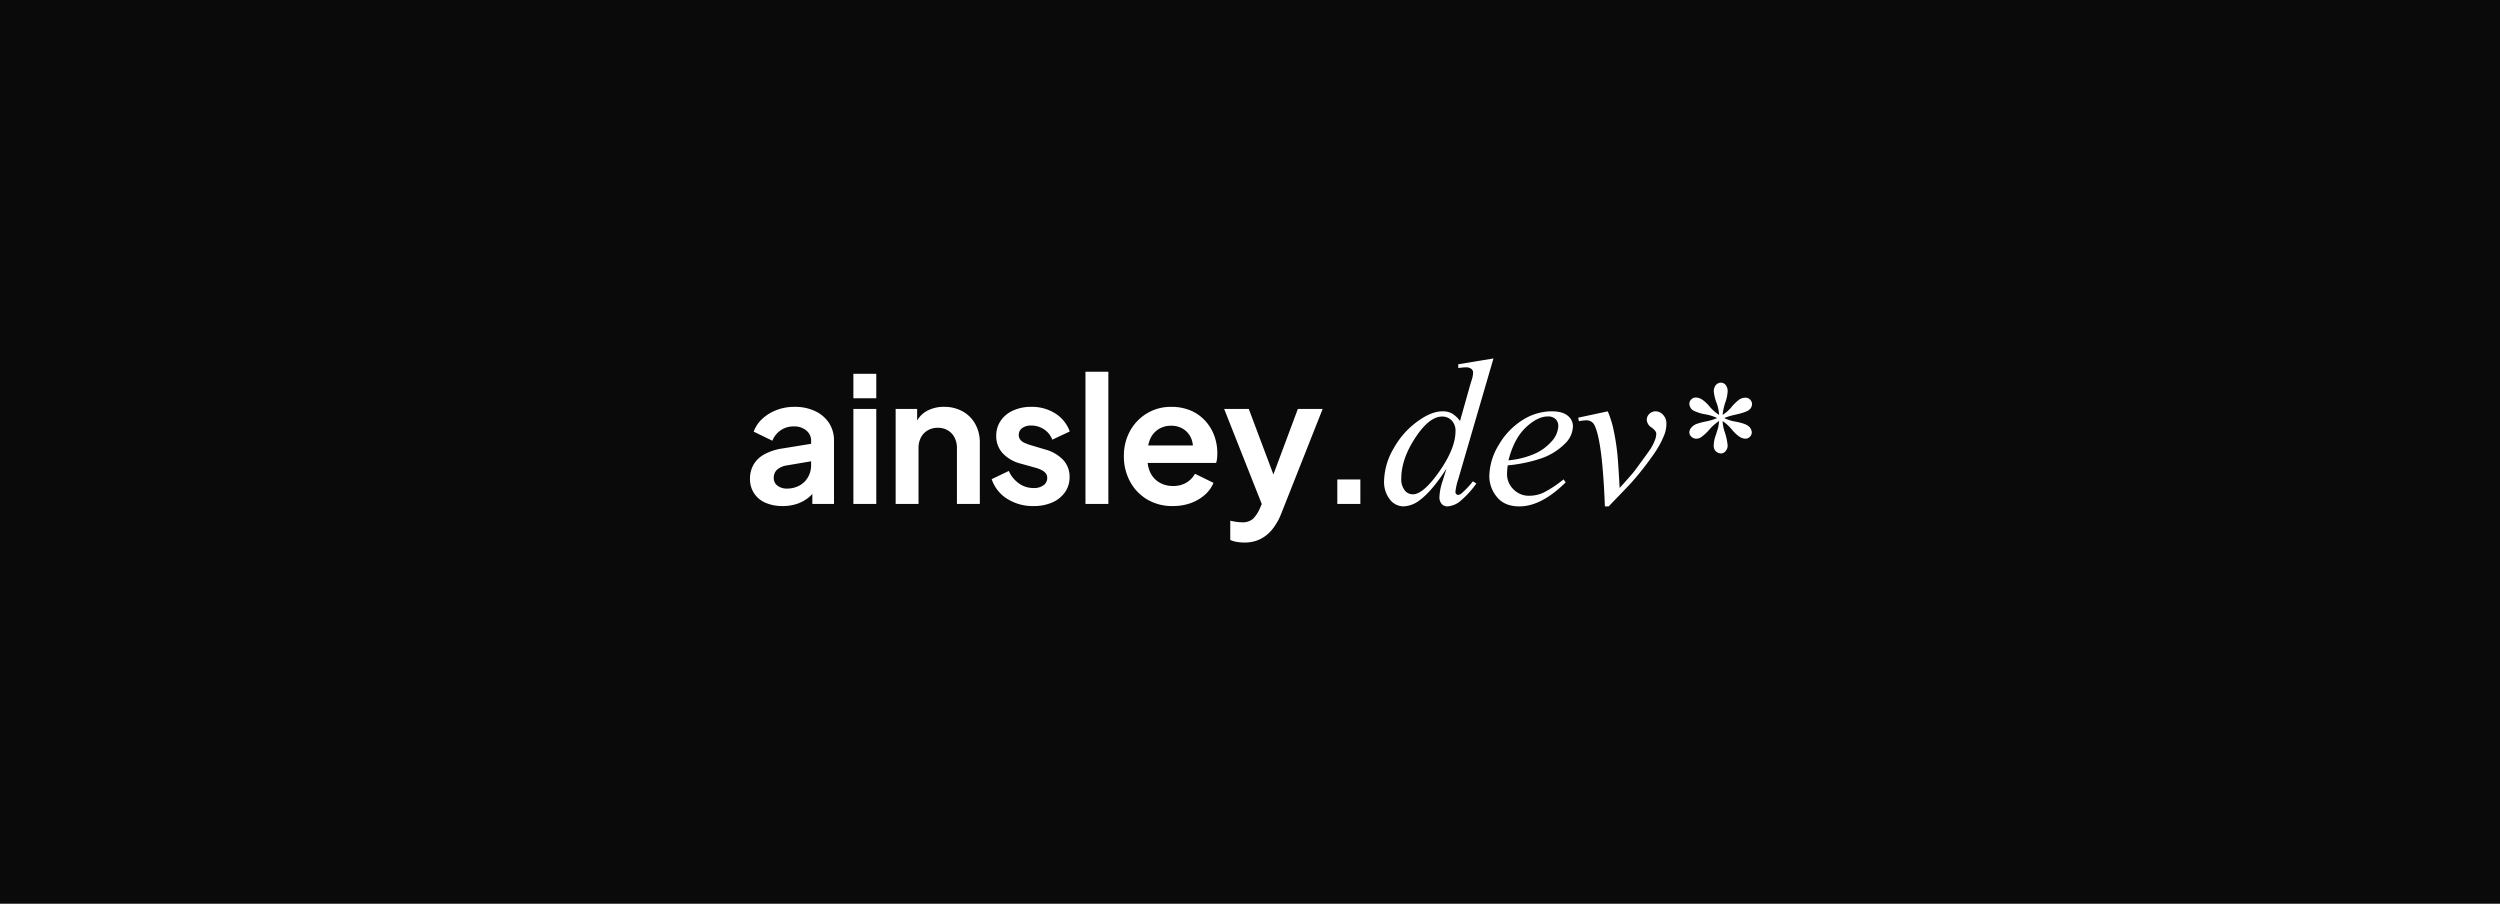 <svg xmlns="http://www.w3.org/2000/svg" xmlns:xlink="http://www.w3.org/1999/xlink" width="830" height="300" viewBox="0 0 830 300">
  <rect x="0" y="0" width="830" height="300" fill="#808080" stroke="none"/>
  <defs>
    <clipPath id="clip-Github_Readme">
      <rect width="830" height="300"/>
    </clipPath>
  </defs>
  <g id="Github_Readme" data-name="Github Readme" clip-path="url(#clip-Github_Readme)">
    <rect width="830" height="300" fill="#0a0a0a"/>
    <path id="Logo_Text" data-name="Logo Text" d="M14.742-34.316A13.825,13.825,0,0,1,9-35.418a8.569,8.569,0,0,1-3.769-3.16A8.6,8.6,0,0,1,3.9-43.361a9.342,9.342,0,0,1,1.16-4.667,9.25,9.25,0,0,1,3.595-3.45A17.963,17.963,0,0,1,14.8-53.449l10.32-1.681v5.8L16.25-47.825a6.473,6.473,0,0,0-3.363,1.449,3.582,3.582,0,0,0-1.1,2.725,3.083,3.083,0,0,0,1.247,2.58,4.945,4.945,0,0,0,3.1.957,8.511,8.511,0,0,0,4.2-1.015,7.228,7.228,0,0,0,2.841-2.812,7.882,7.882,0,0,0,1.015-3.943V-56A4.283,4.283,0,0,0,22.6-59.392a6.247,6.247,0,0,0-4.2-1.363,7.4,7.4,0,0,0-4.319,1.3A7.56,7.56,0,0,0,11.321-56l-6.2-3.015a10.946,10.946,0,0,1,2.928-4.319,14.747,14.747,0,0,1,4.725-2.87,16.4,16.4,0,0,1,5.914-1.044,15.624,15.624,0,0,1,6.842,1.42,11.122,11.122,0,0,1,4.609,3.943A10.493,10.493,0,0,1,31.788-56v20.989H24.6V-40.4l1.623-.116a12.759,12.759,0,0,1-2.9,3.392A12.244,12.244,0,0,1,19.5-35.041,14.785,14.785,0,0,1,14.742-34.316Zm23.482-.7V-66.552h7.6v31.541Zm0-35.078v-8.117h7.6v8.117ZM52.255-35.012V-66.552h7.131v6.2l-.58-1.1A8.338,8.338,0,0,1,62.43-65.77a11.423,11.423,0,0,1,5.885-1.478,12.436,12.436,0,0,1,6.175,1.507,10.722,10.722,0,0,1,4.2,4.2A12.557,12.557,0,0,1,80.2-55.3v20.293h-7.6v-18.5a7.48,7.48,0,0,0-.812-3.595,5.939,5.939,0,0,0-2.232-2.348,6.424,6.424,0,0,0-3.334-.841,6.466,6.466,0,0,0-3.3.841A5.879,5.879,0,0,0,60.662-57.1a7.48,7.48,0,0,0-.812,3.595v18.5Zm45.8.7a15.876,15.876,0,0,1-8.784-2.406,12.225,12.225,0,0,1-5.131-6.523l5.682-2.725A9.993,9.993,0,0,0,93.217-41.8a8.3,8.3,0,0,0,4.841,1.507,5.327,5.327,0,0,0,3.3-.928,2.917,2.917,0,0,0,1.218-2.435,2.363,2.363,0,0,0-.493-1.536,4.114,4.114,0,0,0-1.334-1.044,10.277,10.277,0,0,0-1.826-.725L93.768-48.4a12.306,12.306,0,0,1-6.059-3.537,8.314,8.314,0,0,1-2.058-5.624,8.8,8.8,0,0,1,1.478-5.073,9.817,9.817,0,0,1,4.117-3.392A14.31,14.31,0,0,1,97.3-67.248,14.528,14.528,0,0,1,105.19-65.1a11.765,11.765,0,0,1,4.87,6.03l-5.8,2.725a6.99,6.99,0,0,0-2.725-3.421,7.563,7.563,0,0,0-4.29-1.276,4.742,4.742,0,0,0-3.015.87,2.748,2.748,0,0,0-1.1,2.261,2.494,2.494,0,0,0,.464,1.507,3.4,3.4,0,0,0,1.3,1.044,14.6,14.6,0,0,0,1.942.754l5.044,1.507a12.906,12.906,0,0,1,6,3.479A8.121,8.121,0,0,1,110-43.941a8.585,8.585,0,0,1-1.507,5.015,9.993,9.993,0,0,1-4.175,3.392A14.958,14.958,0,0,1,98.059-34.316Zm17.22-.7V-78.9h7.6v43.89Zm28.99.7a16.18,16.18,0,0,1-8.523-2.2,15.347,15.347,0,0,1-5.682-5.972,17.326,17.326,0,0,1-2.029-8.349,16.993,16.993,0,0,1,2.058-8.436,15.509,15.509,0,0,1,5.624-5.827,15.164,15.164,0,0,1,7.972-2.145,16.3,16.3,0,0,1,6.523,1.218,13.912,13.912,0,0,1,4.783,3.363,15.057,15.057,0,0,1,3.015,4.9,16.633,16.633,0,0,1,1.044,5.943q0,.812-.087,1.681a6.253,6.253,0,0,1-.319,1.507H134.3v-5.8h20.061l-3.595,2.725a8.639,8.639,0,0,0-.261-4.754,6.808,6.808,0,0,0-2.551-3.3,7.33,7.33,0,0,0-4.261-1.218,7.675,7.675,0,0,0-4.232,1.189,7.357,7.357,0,0,0-2.812,3.479,12.073,12.073,0,0,0-.725,5.537,10.253,10.253,0,0,0,.783,5.131,7.619,7.619,0,0,0,3.015,3.45,8.687,8.687,0,0,0,4.609,1.218,8.437,8.437,0,0,0,4.435-1.1,7.949,7.949,0,0,0,2.87-2.957l6.146,3.015a10.741,10.741,0,0,1-2.9,4,14.49,14.49,0,0,1-4.667,2.725A17.194,17.194,0,0,1,144.268-34.316ZM168.04-22.2a15.14,15.14,0,0,1-2.493-.2,8.391,8.391,0,0,1-2.2-.667v-6.378q.754.174,1.826.348a12.541,12.541,0,0,0,2,.174,5.121,5.121,0,0,0,3.8-1.218,11.583,11.583,0,0,0,2.116-3.189l2.087-4.87-.116,6.378-13.741-34.73h8.175l9.625,25.627h-2.9l9.567-25.627h8.233l-13.741,34.73a19.809,19.809,0,0,1-2.957,5.218,12.02,12.02,0,0,1-4.03,3.276A11.7,11.7,0,0,1,168.04-22.2Zm30.845-12.813v-8.117h7.653v8.117ZM250.731-83.32,239.045-43.233a20.183,20.183,0,0,0-.951,4.281.933.933,0,0,0,.289.645.828.828,0,0,0,.595.306,1.914,1.914,0,0,0,1.053-.442A26.9,26.9,0,0,0,243.9-42.52l1.155.713a30.379,30.379,0,0,1-4.943,5.5,7.48,7.48,0,0,1-4.671,2.106,2.467,2.467,0,0,1-1.9-.815,3.3,3.3,0,0,1-.747-2.31,18.545,18.545,0,0,1,1.019-5.2l1.325-4.213q-4.926,7.61-8.969,10.531a9.223,9.223,0,0,1-5.334,2,5.727,5.727,0,0,1-4.5-2.293,9.41,9.41,0,0,1-1.919-6.234,22.193,22.193,0,0,1,3.227-10.8,27.274,27.274,0,0,1,8.527-9.342q4.179-2.888,7.678-2.888a6.33,6.33,0,0,1,3.159.747,8.821,8.821,0,0,1,2.616,2.48l3.329-11.822q.374-1.257.611-2a8.141,8.141,0,0,0,.408-2.242,1.559,1.559,0,0,0-.51-1.189,2.823,2.823,0,0,0-1.834-.578,22.534,22.534,0,0,0-2.582.238v-1.257Zm-12.6,24.12a4.874,4.874,0,0,0-1.257-3.5,4.211,4.211,0,0,0-3.193-1.325q-4.281,0-8.918,7.066t-4.637,13.521a5.923,5.923,0,0,0,1.121,3.89,3.392,3.392,0,0,0,2.684,1.342q3.533,0,8.867-7.644T238.127-59.2Zm17.344,11.381a21.039,21.039,0,0,0-.238,2.82,6.981,6.981,0,0,0,2.14,5.147,7.105,7.105,0,0,0,5.2,2.123,11.482,11.482,0,0,0,4.705-1,38.081,38.081,0,0,0,6.71-4.433l.713.985Q266.648-34.2,259.344-34.2q-4.96,0-7.474-3.125a10.75,10.75,0,0,1-2.514-6.9,20.345,20.345,0,0,1,3.125-10.362,23.576,23.576,0,0,1,7.848-8.238,18.165,18.165,0,0,1,9.716-2.939q3.6,0,5.334,1.461a4.4,4.4,0,0,1,1.733,3.465,8.158,8.158,0,0,1-2.242,5.4,20.643,20.643,0,0,1-8.7,5.436A48.367,48.367,0,0,1,255.471-47.819Zm.238-1.665a28.717,28.717,0,0,0,8.187-1.97,16.505,16.505,0,0,0,6.268-4.467,8.046,8.046,0,0,0,2.089-4.943,3.092,3.092,0,0,0-.9-2.31,3.51,3.51,0,0,0-2.565-.883q-3.465,0-7.355,3.686T255.709-49.484ZM278.861-63.65l9.818-2.106a34.892,34.892,0,0,1,1.7,5.13,74.817,74.817,0,0,1,1.495,9.1q.272,2.65.747,11.211,4.247-4.688,5.062-5.809,4.484-6.081,5.164-7.134a14.943,14.943,0,0,0,1.563-3.159,5.629,5.629,0,0,0,.374-1.936q0-.883-1.58-2.038a3.236,3.236,0,0,1-1.58-2.582,2.643,2.643,0,0,1,.866-1.936,2.836,2.836,0,0,1,2.055-.849,3.337,3.337,0,0,1,2.514,1.172,4.109,4.109,0,0,1,1.087,2.9,10.26,10.26,0,0,1-.544,3.329,30.225,30.225,0,0,1-3.3,6.3,101.173,101.173,0,0,1-7.78,9.971q-.679.781-7.542,7.882h-1.257q-.815-21.5-3.4-26.838a2.912,2.912,0,0,0-2.82-1.733,13.539,13.539,0,0,0-2.412.306Zm46.781-.917a14.05,14.05,0,0,0-.793-3.879,14.363,14.363,0,0,1-.963-3.822,3.222,3.222,0,0,1,.694-2.237,2.221,2.221,0,0,1,1.713-.764,1.956,1.956,0,0,1,1.529.764,3.268,3.268,0,0,1,.651,2.18,12.287,12.287,0,0,1-.75,3.553,18.858,18.858,0,0,0-.92,4.2,13.061,13.061,0,0,0,2.8-2.406,14.226,14.226,0,0,1,2.859-2.774,3.763,3.763,0,0,1,1.9-.538,2.135,2.135,0,0,1,1.571.637,2.069,2.069,0,0,1,.637,1.515,2.44,2.44,0,0,1-.934,1.868q-.934.821-4.671,1.642a20.392,20.392,0,0,0-3.624,1.1,12.981,12.981,0,0,0,3.6,1.161q3.426.623,4.487,1.557a2.7,2.7,0,0,1,1.062,2.038,1.991,1.991,0,0,1-.637,1.472,2.06,2.06,0,0,1-1.486.623,3.844,3.844,0,0,1-1.883-.595,12.666,12.666,0,0,1-2.789-2.661,15,15,0,0,0-2.888-2.6,13.377,13.377,0,0,0,.651,3.51,19.363,19.363,0,0,1,1.019,4.558,2.8,2.8,0,0,1-.679,1.911,1.931,1.931,0,0,1-1.444.779,2.668,2.668,0,0,1-1.9-.821,2.6,2.6,0,0,1-.595-1.9,10.433,10.433,0,0,1,.651-3.27q.651-1.911.821-2.633a17.775,17.775,0,0,0,.311-2.137,15.594,15.594,0,0,0-2.916,2.463,16.417,16.417,0,0,1-3.114,2.944,2.877,2.877,0,0,1-1.529.453,2.287,2.287,0,0,1-1.642-.651,1.966,1.966,0,0,1-.679-1.444,2.519,2.519,0,0,1,.58-1.486,4.228,4.228,0,0,1,1.741-1.288,22.041,22.041,0,0,1,3.482-.906,18.482,18.482,0,0,0,3.426-1.076,14.556,14.556,0,0,0-3.652-1.189,14.4,14.4,0,0,1-4.3-1.331,2.744,2.744,0,0,1-1.274-2.265,1.948,1.948,0,0,1,.637-1.4,2.037,2.037,0,0,1,1.486-.637,4.036,4.036,0,0,1,1.982.595,11.293,11.293,0,0,1,2.6,2.392A13.894,13.894,0,0,0,325.642-64.568Z" transform="translate(245.1 202.32)" fill="#fff"/>
  </g>
</svg>

